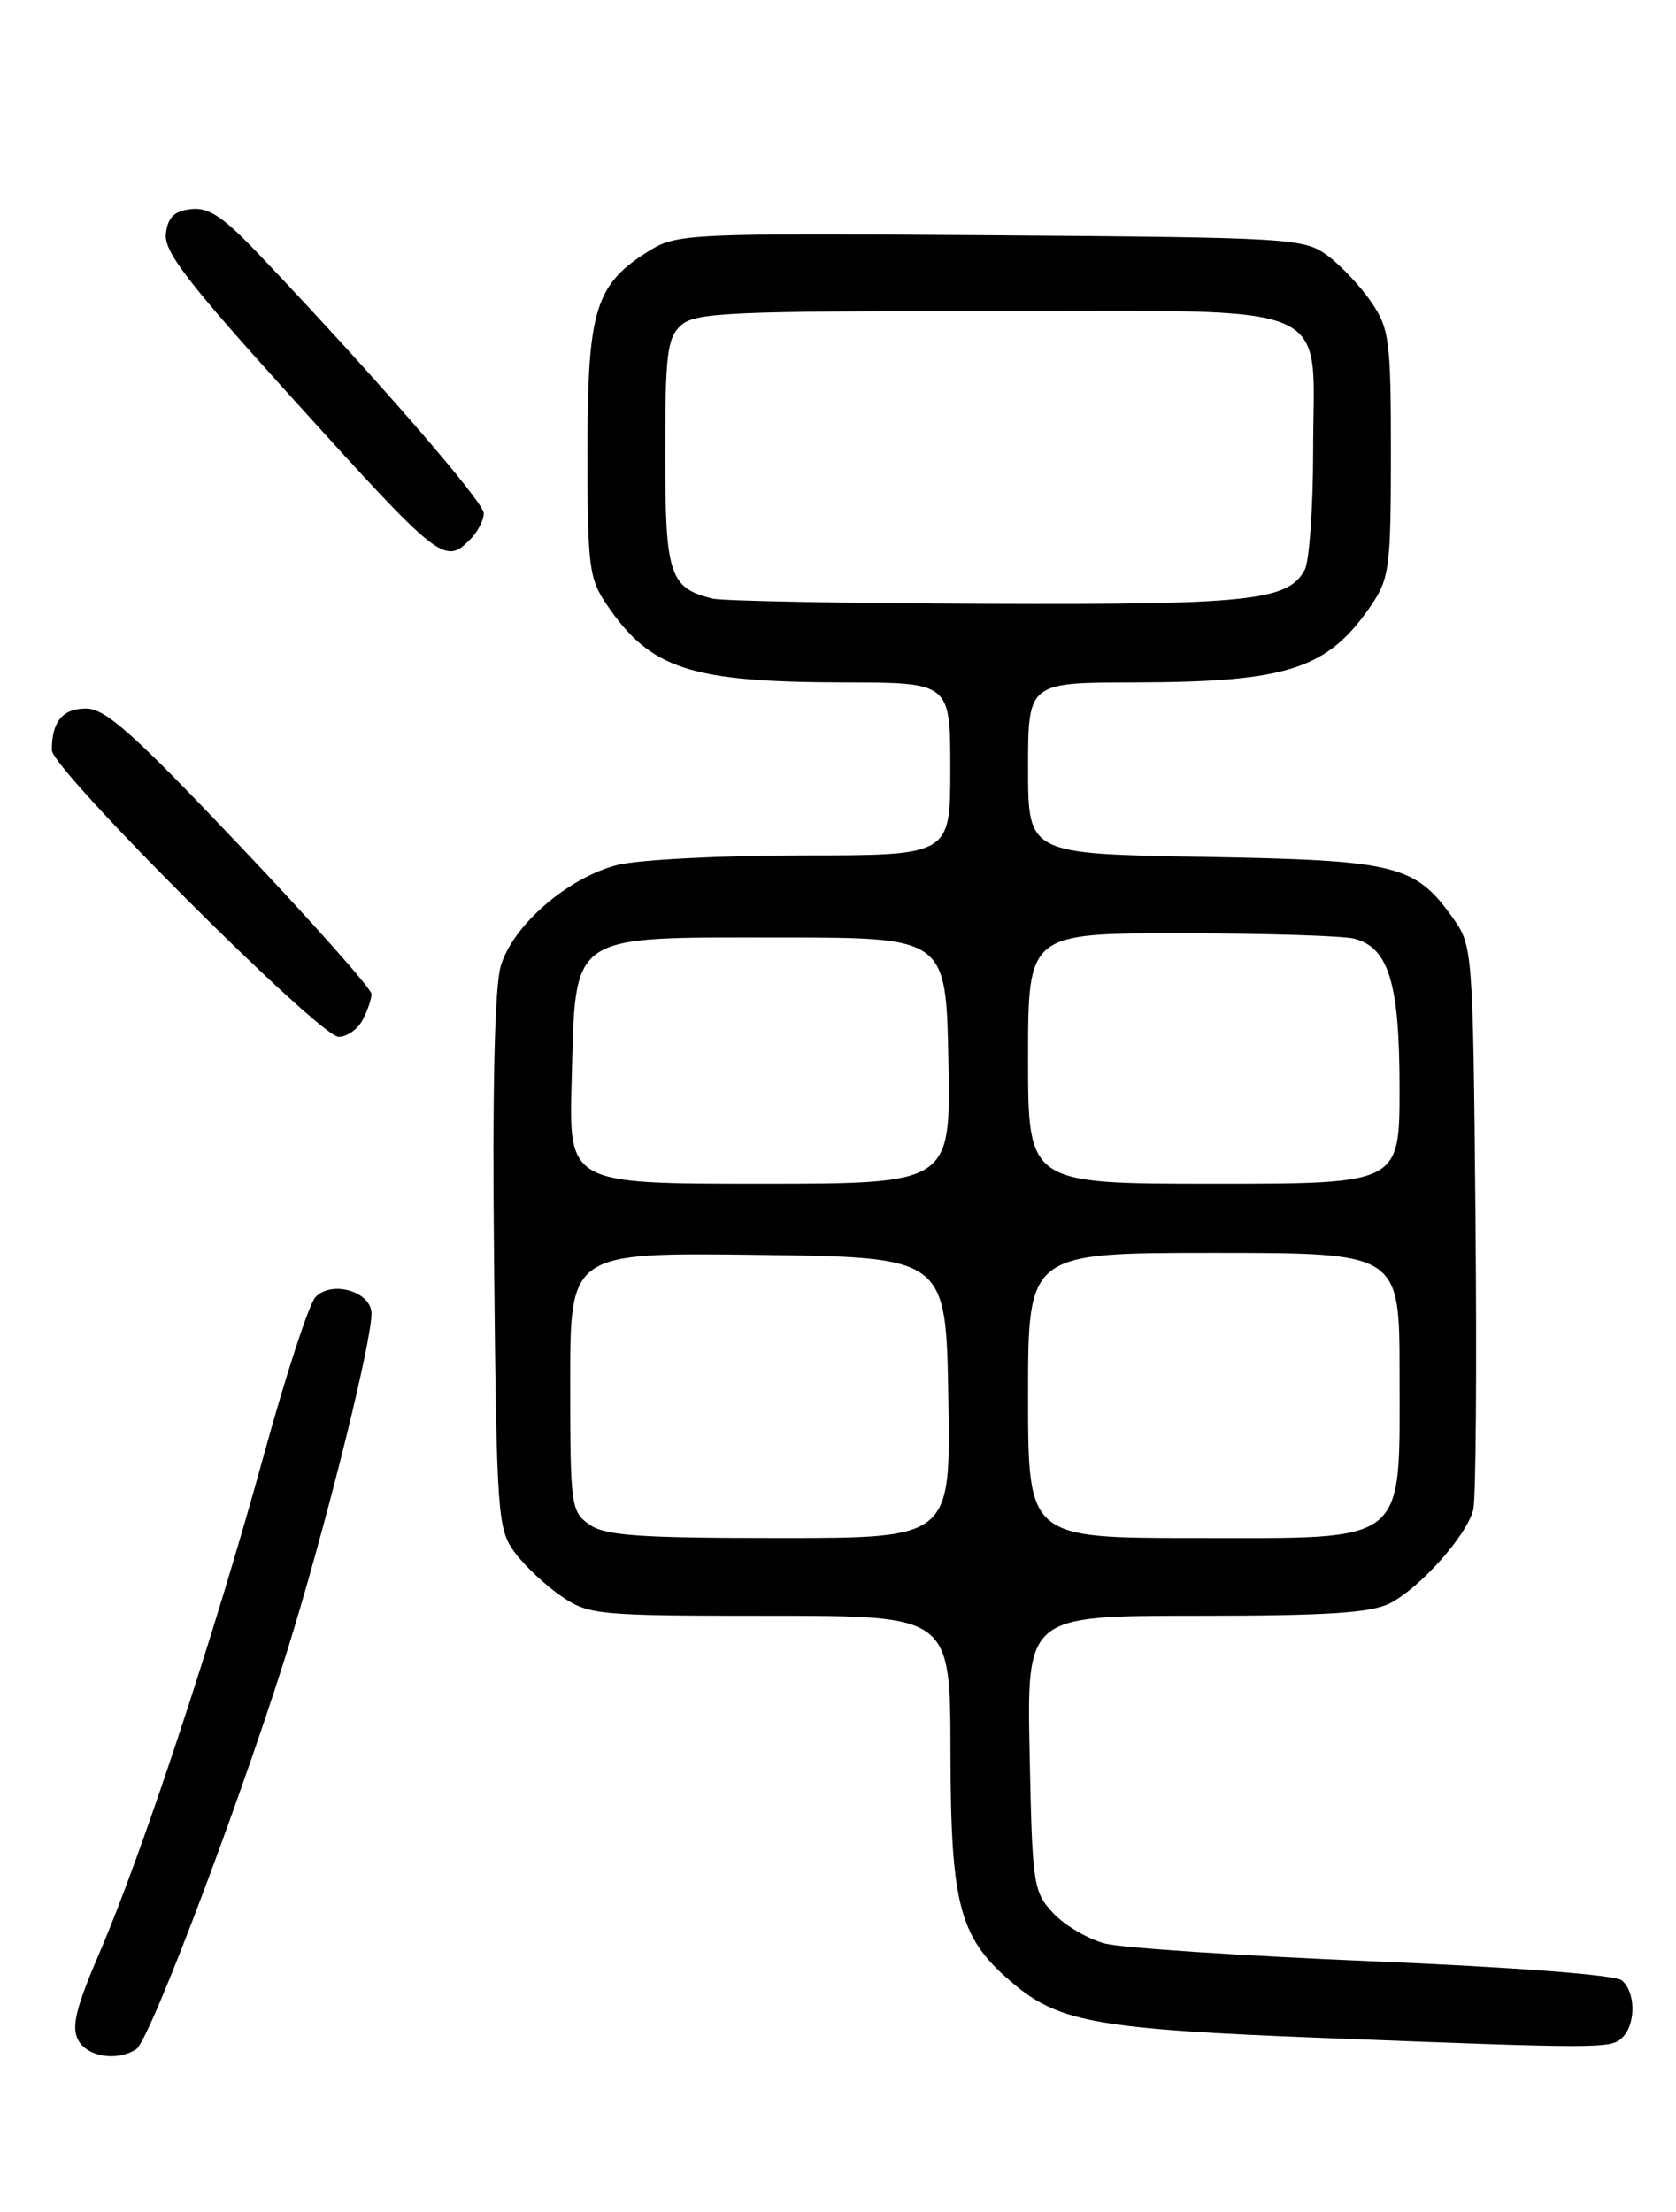 <?xml version="1.0" encoding="UTF-8" standalone="no"?>
<!DOCTYPE svg PUBLIC "-//W3C//DTD SVG 1.1//EN" "http://www.w3.org/Graphics/SVG/1.1/DTD/svg11.dtd" >
<svg xmlns="http://www.w3.org/2000/svg" xmlns:xlink="http://www.w3.org/1999/xlink" version="1.1" viewBox="0 0 194 256">
 <g >
 <path fill="currentColor"
d=" M 15.76 237.17 C 17.41 236.12 28.88 205.58 33.97 188.70 C 38.28 174.39 43.00 155.22 43.00 152.03 C 43.00 149.48 38.42 148.13 36.51 150.12 C 35.78 150.88 33.08 159.15 30.51 168.50 C 24.85 189.08 16.45 214.52 11.59 225.83 C 8.79 232.33 8.24 234.57 9.04 236.08 C 10.09 238.05 13.51 238.60 15.76 237.17 Z  M 187.80 235.80 C 189.38 234.22 189.33 230.52 187.72 229.19 C 186.97 228.56 175.10 227.66 158.97 226.99 C 143.86 226.36 129.90 225.44 127.93 224.94 C 125.97 224.43 123.27 222.86 121.93 221.43 C 119.60 218.95 119.49 218.20 119.18 202.92 C 118.86 187.00 118.86 187.00 138.48 187.00 C 153.66 187.00 158.73 186.67 160.90 185.55 C 164.41 183.74 169.79 177.69 170.53 174.73 C 170.84 173.50 170.95 158.32 170.79 141.00 C 170.50 109.84 170.47 109.46 168.17 106.23 C 163.77 100.07 161.69 99.56 139.25 99.17 C 119.00 98.82 119.00 98.82 119.00 88.91 C 119.00 79.00 119.00 79.00 131.25 78.98 C 149.12 78.94 153.69 77.45 158.75 70.01 C 160.82 66.96 161.00 65.58 161.00 52.50 C 161.00 39.42 160.82 38.04 158.75 34.99 C 157.51 33.17 155.23 30.74 153.68 29.59 C 150.95 27.57 149.60 27.49 114.68 27.23 C 79.96 26.98 78.37 27.05 75.24 28.97 C 68.91 32.87 68.01 35.75 68.00 52.10 C 68.00 65.60 68.17 66.95 70.25 70.01 C 75.31 77.45 79.88 78.94 97.75 78.98 C 110.00 79.00 110.00 79.00 110.00 89.00 C 110.00 99.00 110.00 99.00 92.94 99.00 C 83.56 99.00 73.91 99.50 71.50 100.10 C 65.75 101.55 59.35 107.08 57.96 111.81 C 57.25 114.22 56.98 126.15 57.19 146.18 C 57.49 175.48 57.59 176.98 59.59 179.68 C 60.74 181.23 63.17 183.51 64.99 184.75 C 68.16 186.91 69.17 187.00 89.15 187.00 C 110.00 187.00 110.00 187.00 110.02 202.75 C 110.05 220.82 111.05 224.43 117.56 229.79 C 122.72 234.04 127.53 234.87 153.00 235.85 C 185.43 237.11 186.49 237.11 187.80 235.80 Z  M 41.96 118.07 C 42.53 117.00 43.00 115.64 43.00 115.04 C 43.00 114.44 36.18 106.76 27.85 97.98 C 15.45 84.90 12.21 82.00 9.96 82.00 C 7.24 82.00 6.00 83.51 6.00 86.82 C 6.00 89.03 36.99 120.00 39.20 120.00 C 40.15 120.00 41.40 119.13 41.96 118.07 Z  M 54.43 62.43 C 55.29 61.56 56.00 60.21 56.00 59.41 C 56.00 58.09 43.60 43.78 30.22 29.70 C 25.86 25.09 24.18 23.96 22.11 24.20 C 20.16 24.42 19.43 25.14 19.20 27.05 C 18.96 29.11 21.75 32.74 33.95 46.21 C 50.98 65.02 51.46 65.40 54.43 62.43 Z  M 68.22 176.44 C 66.09 174.95 66.00 174.25 66.00 159.92 C 66.00 144.96 66.00 144.96 87.75 145.23 C 109.50 145.50 109.50 145.50 109.77 161.75 C 110.05 178.00 110.05 178.00 90.25 178.00 C 73.94 178.00 70.05 177.73 68.22 176.44 Z  M 119.00 161.50 C 119.00 145.00 119.00 145.00 140.50 145.00 C 162.00 145.00 162.00 145.00 162.00 158.87 C 162.00 178.98 163.21 178.00 138.43 178.00 C 119.00 178.00 119.00 178.00 119.00 161.50 Z  M 66.17 125.03 C 66.65 107.81 65.63 108.50 90.28 108.50 C 109.50 108.50 109.50 108.50 109.78 122.75 C 110.05 137.00 110.05 137.00 87.94 137.00 C 65.83 137.00 65.83 137.00 66.17 125.03 Z  M 119.00 122.50 C 119.00 108.00 119.00 108.00 136.75 108.01 C 146.51 108.02 155.53 108.30 156.79 108.64 C 160.76 109.70 162.00 113.83 162.00 125.95 C 162.00 137.00 162.00 137.00 140.50 137.00 C 119.00 137.00 119.00 137.00 119.00 122.50 Z  M 82.50 69.28 C 77.49 68.06 77.00 66.55 77.00 52.50 C 77.00 40.99 77.23 39.10 78.83 37.65 C 80.45 36.18 84.40 36.00 114.33 36.00 C 155.49 36.00 152.00 34.51 152.00 52.07 C 152.00 58.70 151.56 64.95 151.02 65.96 C 149.11 69.53 144.68 70.00 114.10 69.88 C 97.82 69.82 83.60 69.55 82.50 69.28 Z "/>
</g>
</svg>